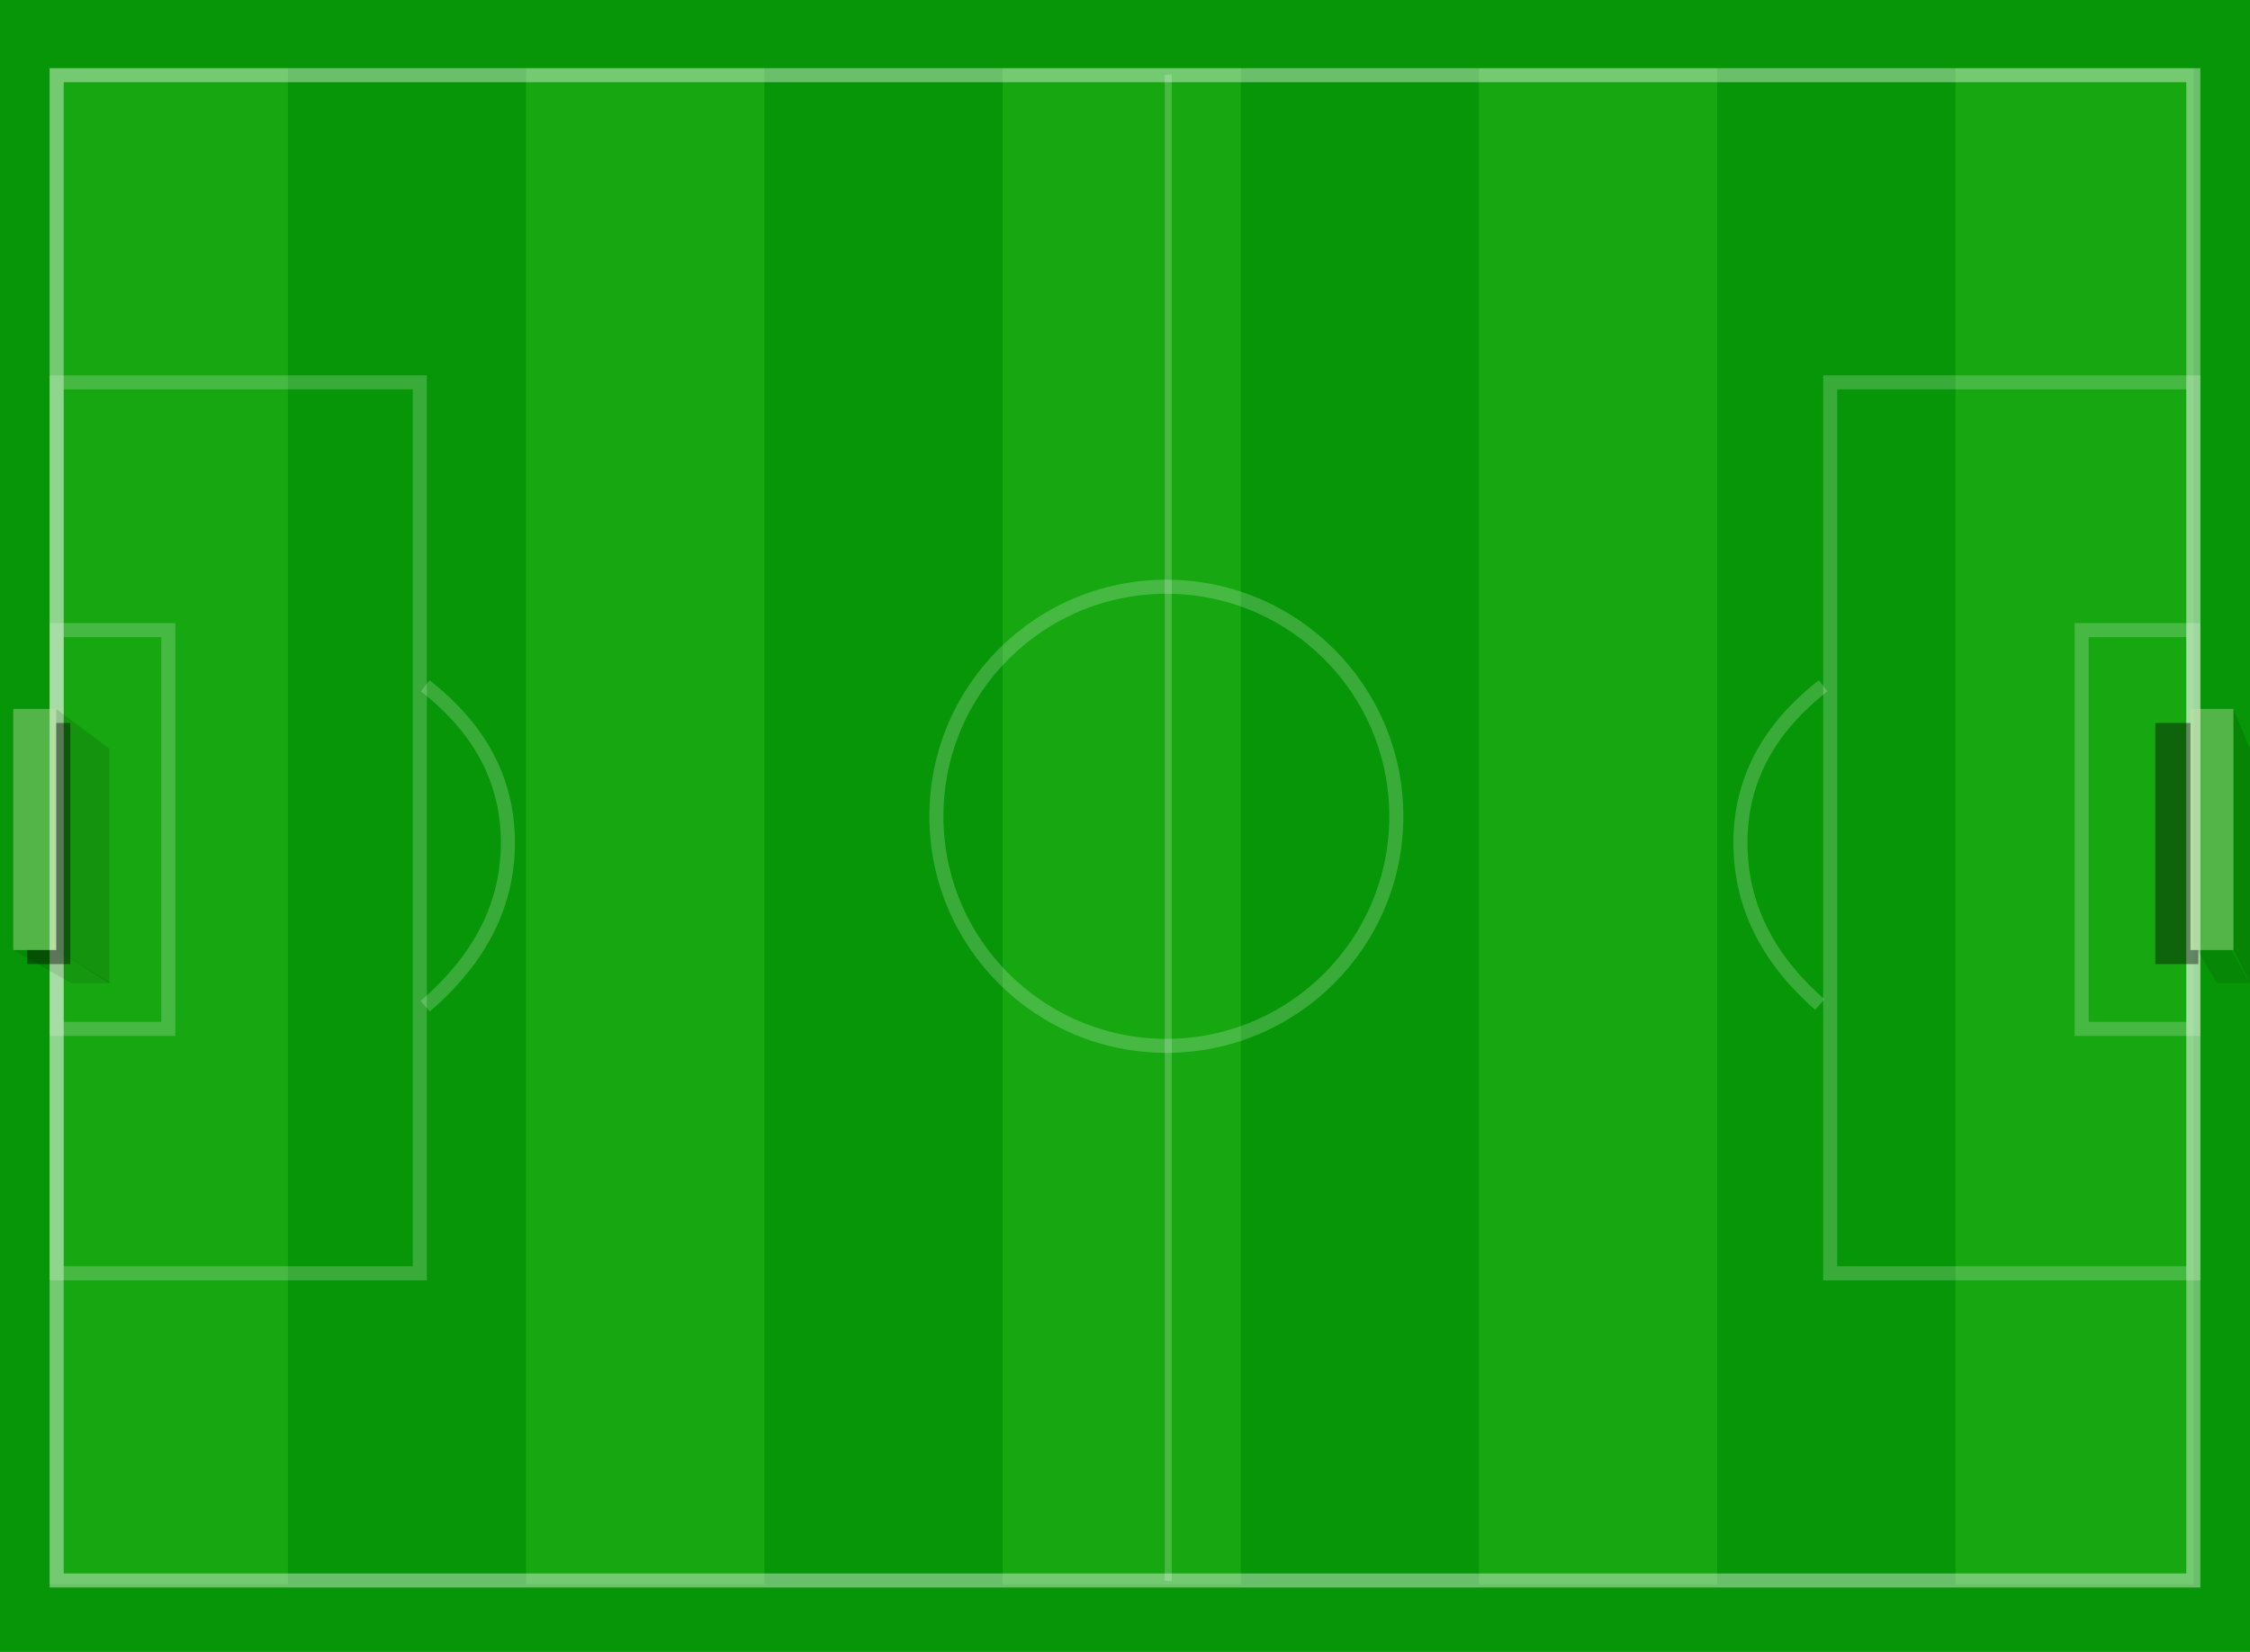 <svg xmlns="http://www.w3.org/2000/svg" xmlns:xlink="http://www.w3.org/1999/xlink" width="320" height="235" viewBox="0 0 320 235">
    <defs>
        <path id="b" d="M0 47.455h6.118v34.299H0z"/>
        <filter id="a" width="328.8%" height="140.8%" x="-81.7%" y="-14.6%" filterUnits="objectBoundingBox">
            <feOffset dx="2" dy="2" in="SourceAlpha" result="shadowOffsetOuter1"/>
            <feGaussianBlur in="shadowOffsetOuter1" result="shadowBlurOuter1" stdDeviation="2"/>
            <feColorMatrix in="shadowBlurOuter1" values="0 0 0 0 0 0 0 0 0 0 0 0 0 0 0 0 0 0 0.154 0"/>
        </filter>
        <path id="d" d="M64 47.455h6.118v34.299H64z"/>
        <filter id="c" width="394.2%" height="149.6%" x="-220.7%" y="-19%" filterUnits="objectBoundingBox">
            <feOffset dx="-5" dy="2" in="SourceAlpha" result="shadowOffsetOuter1"/>
            <feGaussianBlur in="shadowOffsetOuter1" result="shadowBlurOuter1" stdDeviation="2"/>
            <feColorMatrix in="shadowBlurOuter1" values="0 0 0 0 0 0 0 0 0 0 0 0 0 0 0 0 0 0 0.154 0"/>
        </filter>
    </defs>
    <g fill="none" fill-rule="evenodd">
        <path fill="#079607" d="M0 0h320v235H0z"/>
        <path fill="#17A711" d="M7.059 9.699h33.882v215.663H7.059zM142.588 9.699h33.882v215.663h-33.882zM210.353 9.699h33.882v215.663h-33.882zM278.118 9.699H312v215.663h-33.882zM74.824 9.699h33.882v215.663H74.824z"/>
        <path stroke="#FFF" stroke-width="2" d="M8.059 10.699h303.882v214.133H8.059z" opacity=".4"/>
        <path stroke="#FFF" stroke-width="2" d="M8.058 89.634H23.94v56.732H8.058z" opacity=".2"/>
        <path stroke="#FFF" stroke-width="2" d="M8.058 54.395h51.647v126.74H8.058z" opacity=".2"/>
        <g opacity=".4" transform="translate(1.882 53.395)">
            <use fill="#000" filter="url(#a)" xlink:href="#b"/>
            <use fill="#C6E1A7" xlink:href="#b"/>
        </g>
        <path fill="#000" d="M1.882 135.15l8.236 4.698h5.647L8 135.15z" opacity=".1"/>
        <path fill="#000" fill-opacity=".4" d="M8 135.15l7.53 4.698v-33.36L8 100.85z" opacity=".3"/>
        <path stroke="#FFF" stroke-width="2" d="M60.47 97.561c7.844 6.108 11.765 13.548 11.765 22.318 0 8.771-3.921 16.524-11.764 23.258" opacity=".2"/>
        <g>
            <path stroke="#FFF" stroke-width="2" d="M296.058 89.634h15.882v56.732h-15.882z" opacity=".2"/>
            <path stroke="#FFF" stroke-width="2" d="M260.294 54.395h51.647v126.74h-51.647z" opacity=".2"/>
            <g opacity=".4" transform="translate(247.53 53.395)">
                <use fill="#000" filter="url(#c)" xlink:href="#d"/>
                <use fill="#C6E1A7" xlink:href="#d"/>
            </g>
            <path fill="#000" d="M312.53 135.15l2.778 4.698h4.631l-2.593-4.698z" opacity=".1"/>
            <path fill="#000" fill-opacity=".4" d="M317.647 135.15l2.353 4.698v-33.36l-2.353-5.638z" opacity=".3"/>
            <path stroke="#FFF" stroke-width="2" d="M259.294 97.561c-7.843 6.108-11.765 13.548-11.765 22.318 0 8.771 3.765 16.445 11.295 23.023" opacity=".2"/>
        </g>
        <path fill="#FFF" d="M165.647 10.638h1v214.254h-1z" opacity=".2"/>
        <ellipse cx="165.882" cy="116.121" stroke="#FFF" stroke-width="2" opacity=".2" rx="32.706" ry="32.655"/>
    </g>
</svg>

